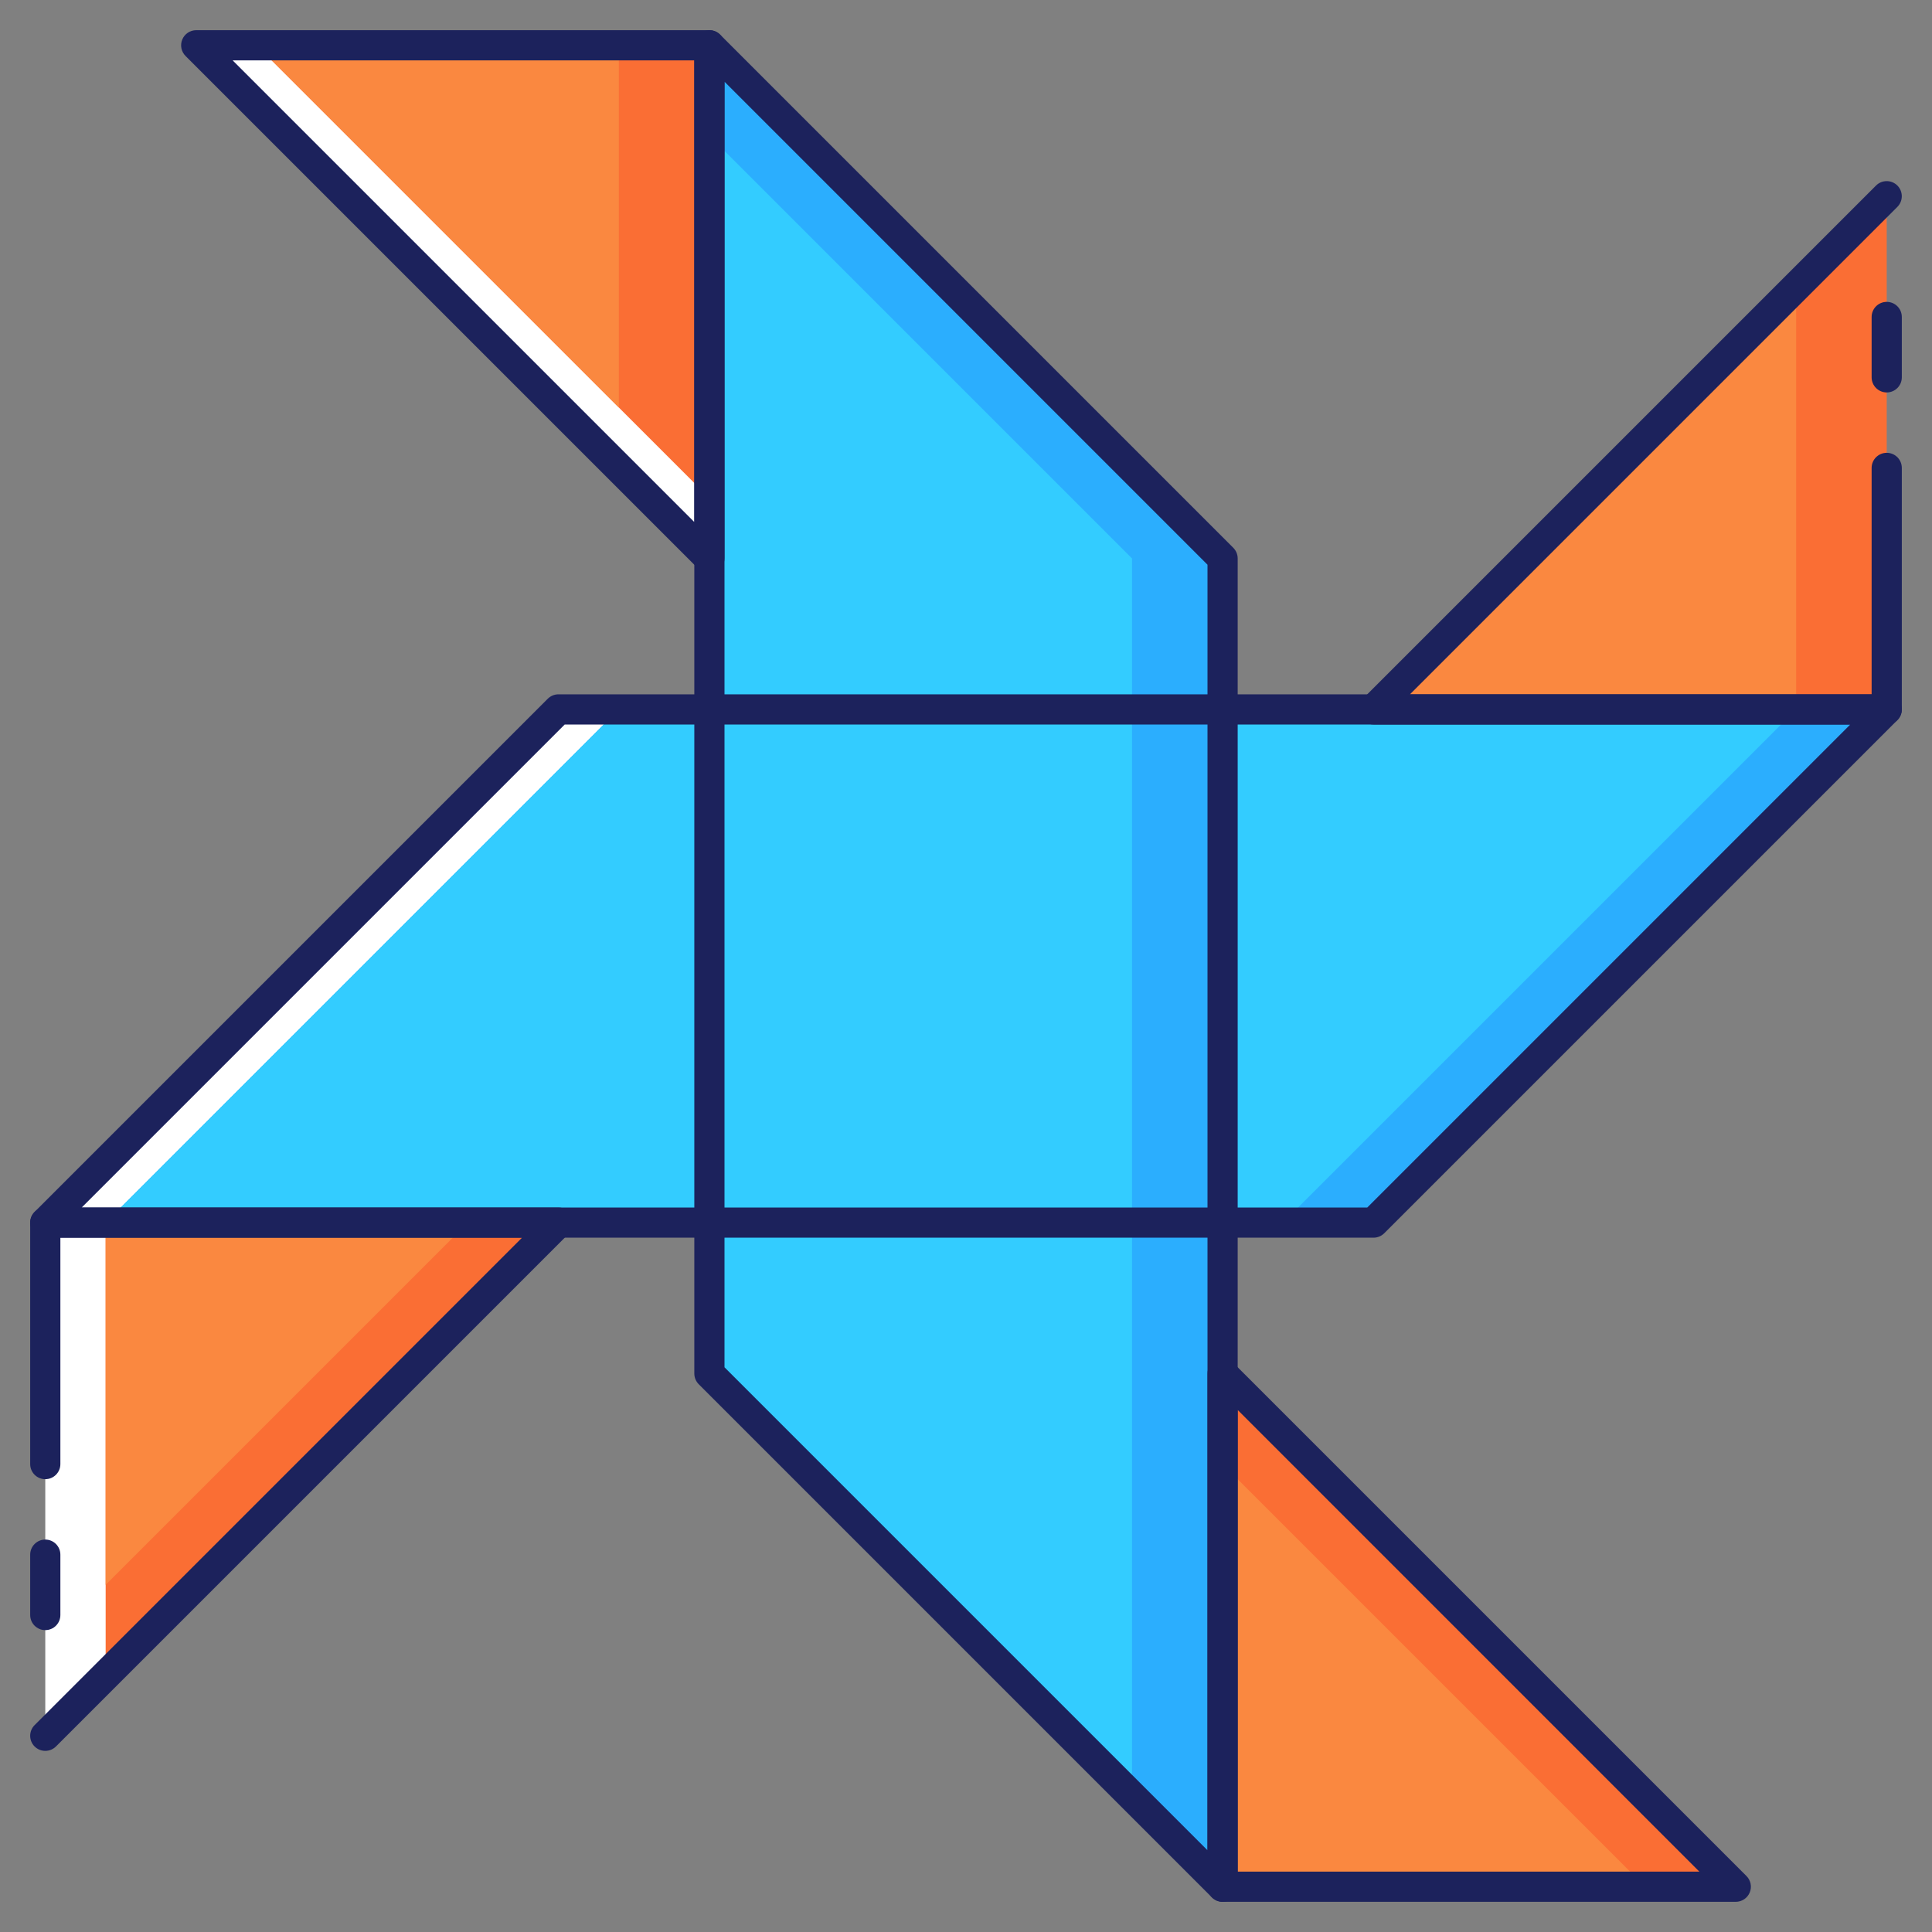 <?xml version="1.0" encoding="utf-8"?>
<!-- Generator: Adobe Illustrator 23.0.1, SVG Export Plug-In . SVG Version: 6.00 Build 0)  -->
<svg version="1.1" id="Layer_1" xmlns="http://www.w3.org/2000/svg" xmlns:xlink="http://www.w3.org/1999/xlink" x="0px" y="0px"
	 viewBox="0 0 64 64" style="enable-background:new 0 0 64 64;" xml:space="preserve">
<rect x="0" y="0" width="64" height="64" fill="#808080" stroke="none"/>
<style type="text/css">
	.st0{fill:#2BAEFE;}
	.st1{fill:#33CCFF;}
	.st2{fill:#FFFFFF;}
	.st3{fill:#FFB612;}
	.st4{fill:#FDCC32;}
	.st5{fill:#FA6E34;}
	.st6{fill:#FA8840;}
	.st7{fill:#E0E4FF;}
	.st8{fill:#1C225C;}
</style>
<g>
	<g>
		<polygon class="st5" points="62.5,6.5 62.5,23.5 45.5,23.5 		"/>
	</g>
	<g>
		<polygon class="st6" points="59.5,9.5 59.5,23.5 45.5,23.5 		"/>
	</g>
	<g>
		<polygon class="st2" points="18.5,40.5 1.5,57.5 1.5,40.5 		"/>
	</g>
	<g>
		<polygon class="st5" points="18.5,40.5 3.5,55.5 3.5,40.5 		"/>
	</g>
	<g>
		<polygon class="st6" points="15.5,40.5 3.5,52.5 3.5,40.5 		"/>
	</g>
	<g>
		<polygon class="st2" points="62.5,23.5 45.5,40.5 1.5,40.5 18.5,23.5 		"/>
	</g>
	<g>
		<polygon class="st0" points="62.5,23.5 45.5,40.5 3.5,40.5 20.5,23.5 		"/>
	</g>
	<g>
		<polygon class="st1" points="59.5,23.5 42.5,40.5 3.5,40.5 20.5,23.5 		"/>
	</g>
	<g>
		<polygon class="st2" points="23.5,1.5 23.5,18.5 6.5,1.5 		"/>
	</g>
	<g>
		<polygon class="st5" points="23.5,1.5 23.5,16.5 8.5,1.5 		"/>
	</g>
	<g>
		<polygon class="st6" points="20.5,1.5 20.5,13.5 8.5,1.5 		"/>
	</g>
	<g>
		<polygon class="st5" points="57.5,62.5 40.5,62.5 40.5,45.5 		"/>
	</g>
	<g>
		<polygon class="st6" points="54.5,62.5 40.5,62.5 40.5,48.5 		"/>
	</g>
	<g>
		<polygon class="st0" points="40.5,18.5 40.5,62.5 23.5,45.5 23.5,1.5 		"/>
	</g>
	<g>
		<polygon class="st1" points="37.5,18.5 37.5,59.5 23.5,45.5 23.5,4.5 		"/>
	</g>
	<g>
		<g>
			<path class="st8" d="M62.5,24h-17c-0.202,0-0.385-0.122-0.462-0.309c-0.078-0.187-0.035-0.402,0.108-0.545l17-17
				c0.195-0.195,0.512-0.195,0.707,0s0.195,0.512,0,0.707L46.707,23H62v-7.5c0-0.276,0.224-0.5,0.5-0.5s0.5,0.224,0.5,0.5v8
				C63,23.776,62.776,24,62.5,24z"/>
		</g>
		<g>
			<path class="st8" d="M1.5,58c-0.128,0-0.256-0.049-0.354-0.146c-0.195-0.195-0.195-0.512,0-0.707L17.293,41H2v7.5
				C2,48.776,1.776,49,1.5,49S1,48.776,1,48.5v-8C1,40.224,1.224,40,1.5,40h17c0.202,0,0.385,0.122,0.462,0.309
				c0.078,0.187,0.035,0.402-0.108,0.545l-17,17C1.756,57.951,1.628,58,1.5,58z"/>
		</g>
		<g>
			<path class="st8" d="M45.5,41h-44c-0.202,0-0.385-0.122-0.462-0.309c-0.078-0.187-0.035-0.402,0.108-0.545l17-17
				C18.24,23.053,18.367,23,18.5,23h44c0.202,0,0.385,0.122,0.462,0.309c0.078,0.187,0.035,0.402-0.108,0.545l-17,17
				C45.76,40.947,45.633,41,45.5,41z M2.707,40h42.586l16-16H18.707L2.707,40z"/>
		</g>
		<g>
			<path class="st8" d="M23.5,19c-0.13,0-0.258-0.051-0.354-0.146l-17-17C6.003,1.71,5.96,1.496,6.038,1.309
				C6.115,1.122,6.298,1,6.5,1h17C23.776,1,24,1.224,24,1.5v17c0,0.202-0.122,0.385-0.309,0.462C23.629,18.988,23.564,19,23.5,19z
				 M7.707,2L23,17.293V2H7.707z"/>
		</g>
		<g>
			<path class="st8" d="M57.5,63h-17c-0.276,0-0.5-0.224-0.5-0.5v-17c0-0.202,0.122-0.385,0.309-0.462s0.402-0.034,0.545,0.108
				l17,17c0.143,0.143,0.186,0.358,0.108,0.545C57.885,62.878,57.702,63,57.5,63z M41,62h15.293L41,46.707V62z"/>
		</g>
		<g>
			<path class="st8" d="M40.5,63c-0.13,0-0.258-0.051-0.354-0.146l-17-17C23.053,45.76,23,45.633,23,45.5v-44
				c0-0.202,0.122-0.385,0.309-0.462c0.187-0.077,0.402-0.035,0.545,0.108l17,17C40.947,18.24,41,18.367,41,18.5v44
				c0,0.202-0.122,0.385-0.309,0.462C40.629,62.988,40.564,63,40.5,63z M24,45.293l16,16V18.707l-16-16V45.293z"/>
		</g>
		<g>
			<path class="st8" d="M62.5,13c-0.276,0-0.5-0.224-0.5-0.5v-2c0-0.276,0.224-0.5,0.5-0.5s0.5,0.224,0.5,0.5v2
				C63,12.776,62.776,13,62.5,13z"/>
		</g>
		<g>
			<path class="st8" d="M1.5,54C1.224,54,1,53.776,1,53.5v-2C1,51.224,1.224,51,1.5,51S2,51.224,2,51.5v2C2,53.776,1.776,54,1.5,54z
				"/>
		</g>
	</g>
</g>
</svg>
